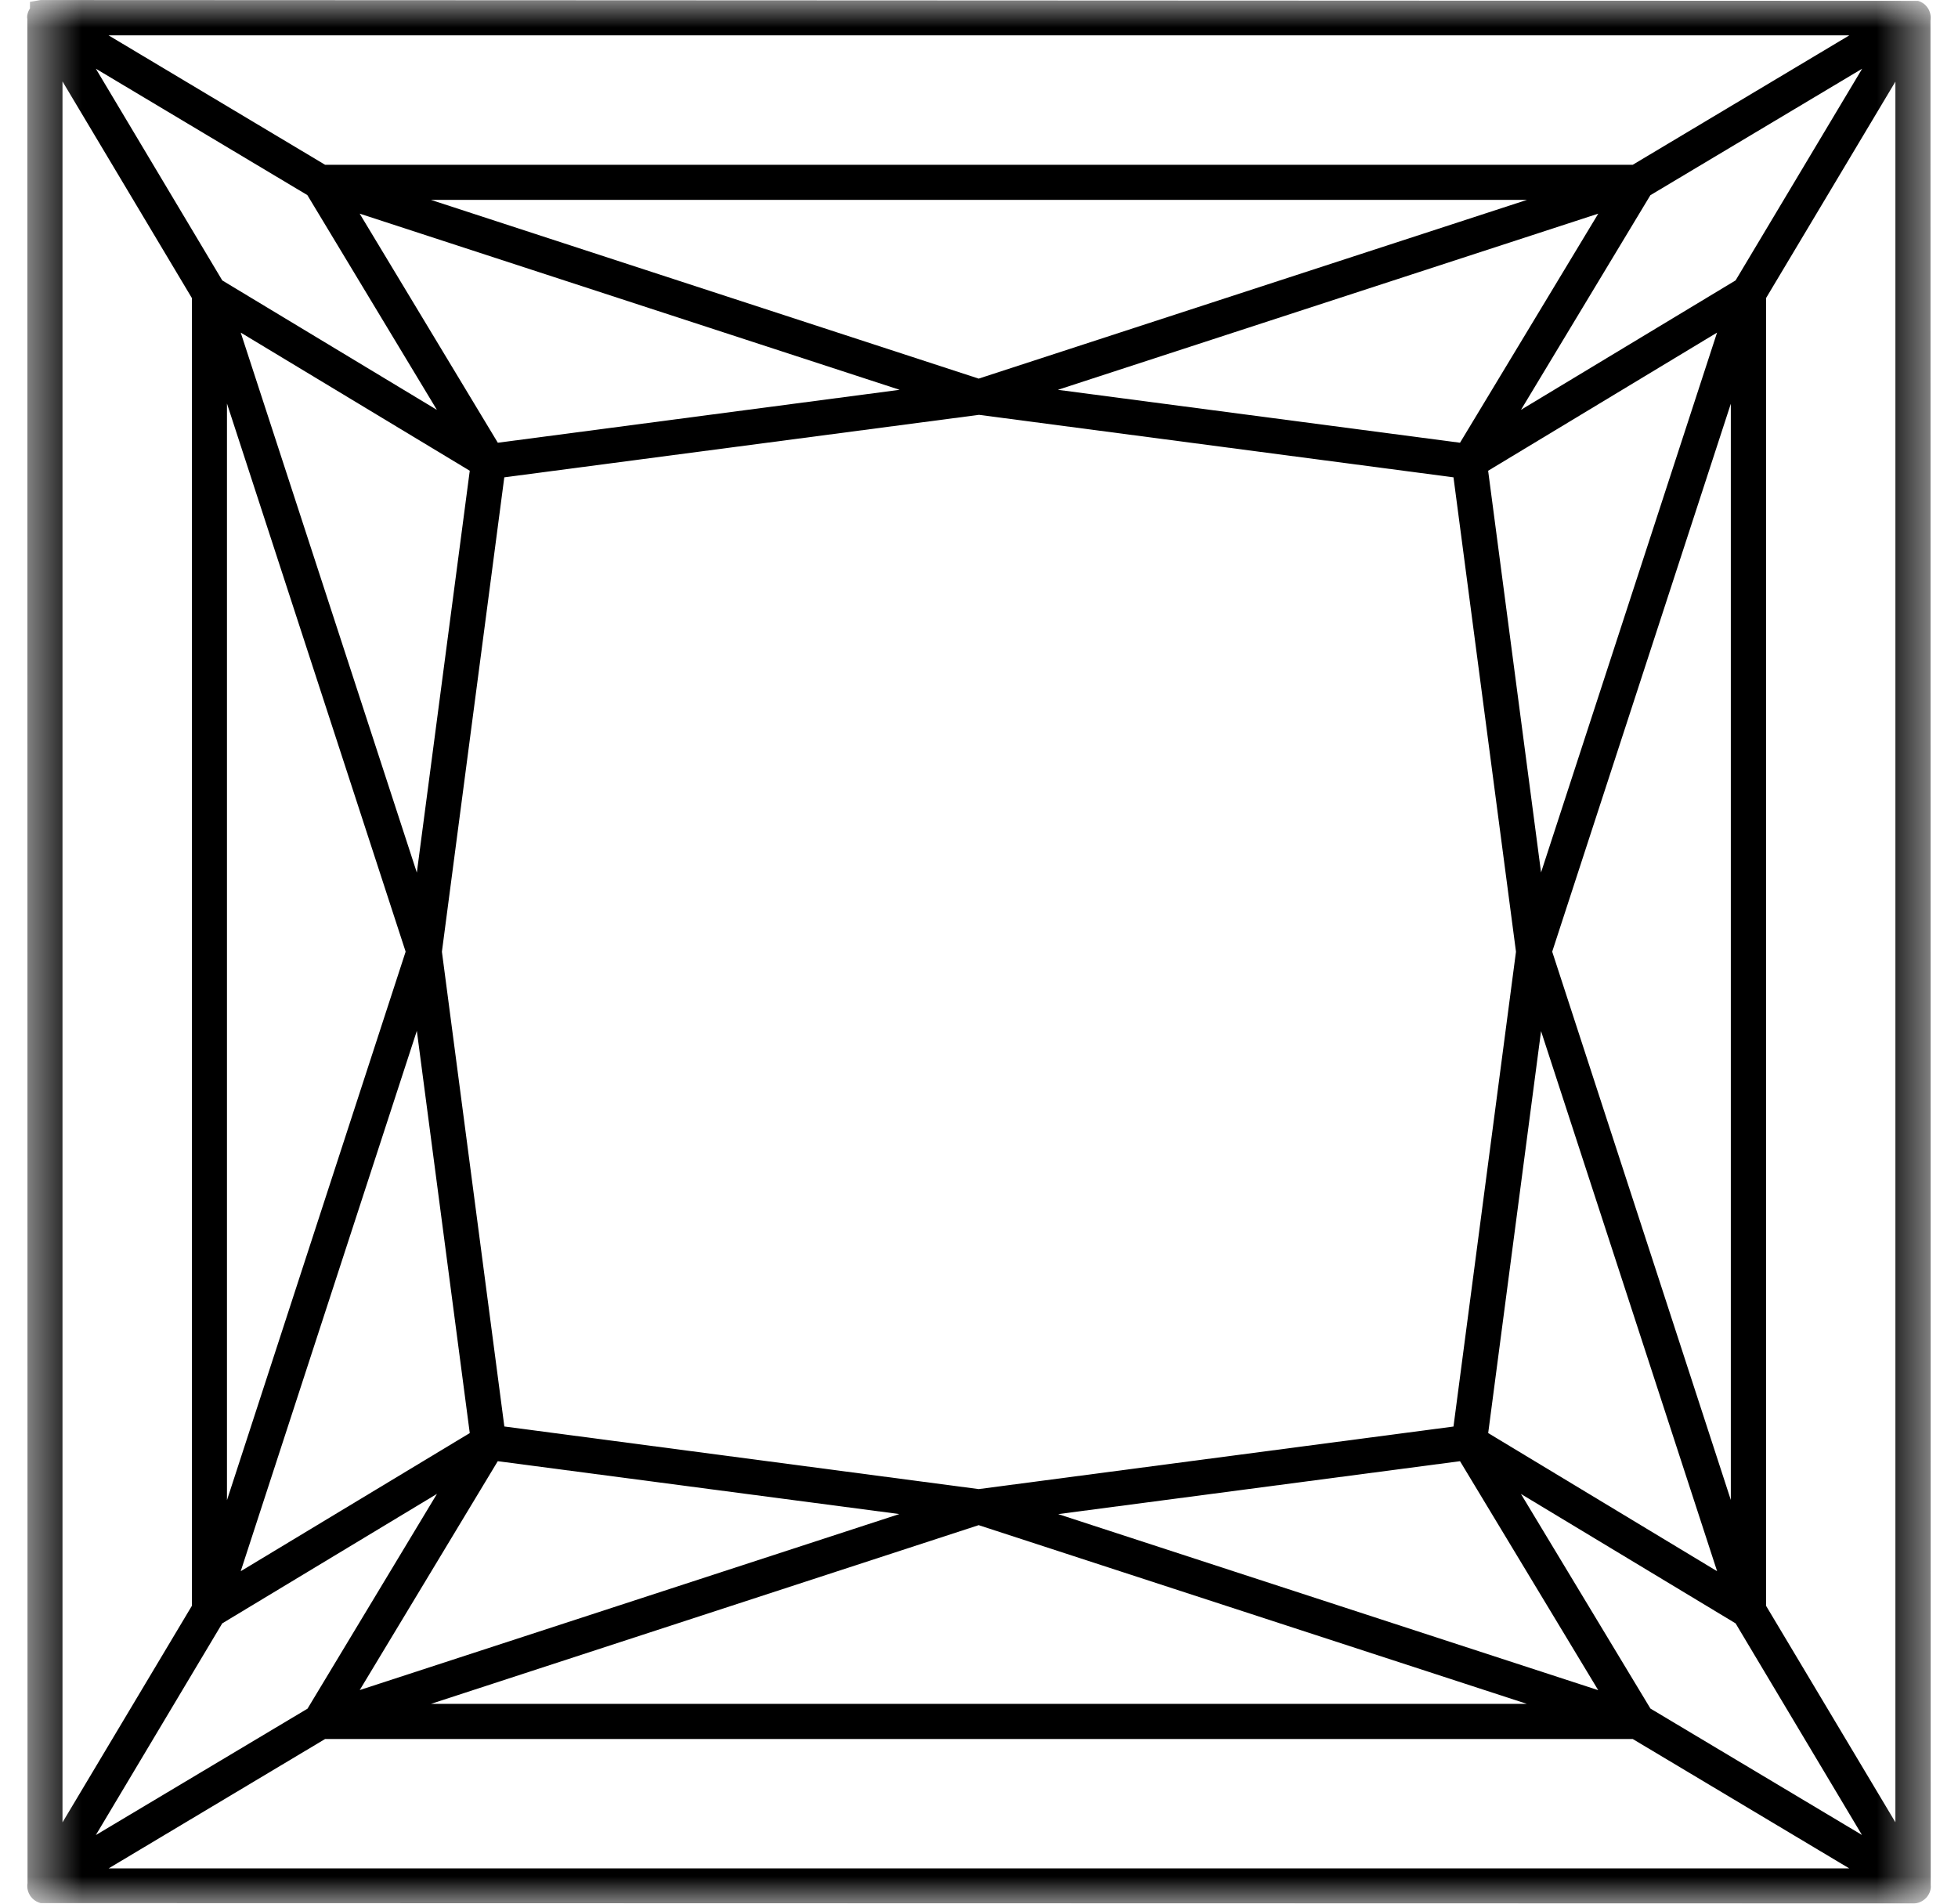 <svg width="36" height="35" viewBox="0 0 36 35" fill="none" xmlns="http://www.w3.org/2000/svg">
<mask id="mask0_1613_12389" style="mask-type:luminance" maskUnits="userSpaceOnUse" x="0" y="0" width="36" height="35">
<path d="M35.5 0H0.5V35H35.5V0Z" fill="white"/>
</mask>
<g mask="url(#mask0_1613_12389)">
<path d="M35.494 0.378C35.52 0.215 35.421 0.059 35.264 0.016L0.743 0.001L0.551 0.034V0.155C0.509 0.219 0.491 0.293 0.503 0.349L0.506 34.622C0.498 34.673 0.501 34.723 0.514 34.764C0.523 34.797 0.538 34.828 0.558 34.86L0.595 34.903C0.636 34.945 0.687 34.974 0.747 34.99L35.194 34.998L35.213 34.995C35.389 34.975 35.517 34.813 35.498 34.657L35.494 0.378ZM1.149 33.506V1.497L3.528 5.48V29.524L1.149 33.506ZM7.458 17.497L4.173 27.582V7.419L7.458 17.497ZM28.539 17.497L31.823 7.423V27.578L28.539 17.497ZM31.571 28.888L27.362 26.348L28.334 18.958L31.571 28.888ZM28.334 16.04L27.361 8.655L31.57 6.115L28.334 16.04ZM7.923 3.675H28.075L17.994 6.961L7.923 3.675ZM18 7.627L26.724 8.776L27.873 17.498L26.724 26.228L17.994 27.378L9.273 26.227L8.125 17.498L9.272 8.776L18 7.627ZM17.994 28.041L28.074 31.327H7.923L17.994 28.041ZM16.535 27.837L6.614 31.073L9.152 26.865L16.535 27.837ZM19.456 27.838L26.844 26.865L29.385 31.075L19.456 27.838ZM19.45 7.167L29.386 3.928L26.844 8.14L19.45 7.167ZM16.541 7.167L9.153 8.14L6.613 3.928L16.541 7.167ZM7.664 18.953L8.637 26.348L4.426 28.888L7.664 18.953ZM4.426 6.115L8.637 8.655L7.664 16.043L4.426 6.115ZM8.034 27.466L5.654 31.415L1.762 33.739L4.086 29.847L8.034 27.466ZM5.977 31.973H30.02L34.001 34.352H1.997L5.977 31.973ZM31.911 29.847L34.234 33.737L30.345 31.413L27.964 27.467L31.911 29.847ZM31.911 5.155L27.965 7.535L30.344 3.589L34.238 1.263L31.911 5.155ZM30.019 3.03H5.978L1.996 0.65H34.002L30.019 3.03ZM4.087 5.156L1.762 1.263L5.651 3.587L8.033 7.536L4.087 5.156ZM32.471 29.524V5.48L34.849 1.501V33.504L32.471 29.524Z" fill="currentColor"/>
</g>
</svg>
